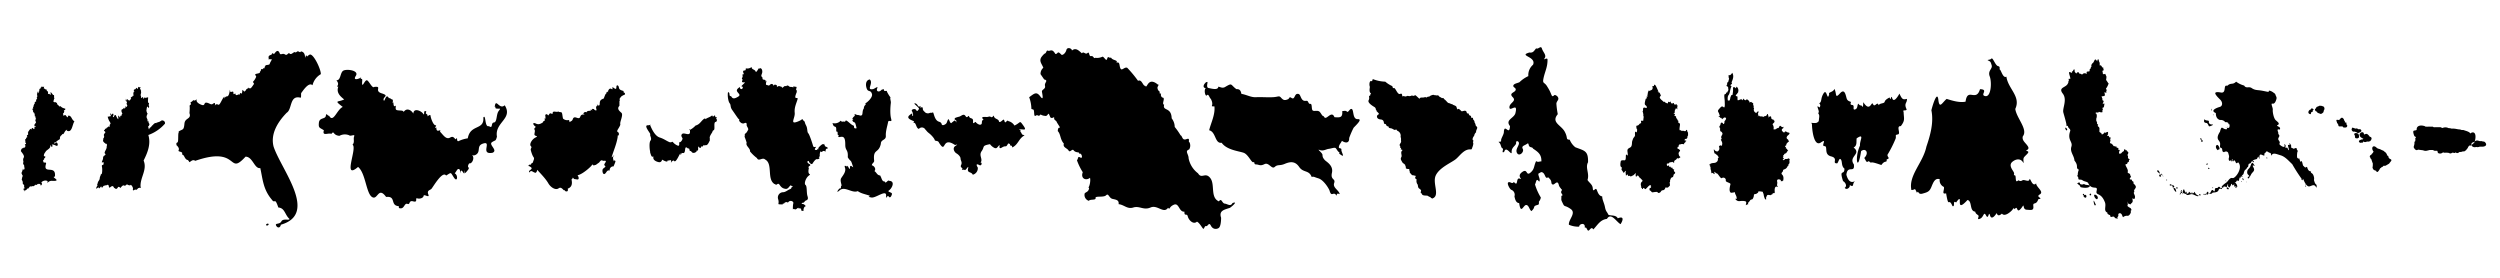 <svg id="hucs-lined-up" xmlns="http://www.w3.org/2000/svg" width="900" height="100" viewBox="0 0 900 100">
  <path id="_21" data-name="21" class="cls-4" d="M895,52.1c-.1.5-.6.6-1.1.7h-1.2a2,2,0,0,1-1.3.1c-.7.3-1.7-.1-1.7-.9s.7-.7,1-.9a1.4,1.4,0,0,1,1.3-.5l.7.2h.8c.2.2.5.1.8.2S895.1,51.7,895,52.1Zm-5.1-4.4c-.2,0-.5.5-.7.2s-.3-.2-.3-.3a6.1,6.1,0,0,0-1.2-.5l-.9-.3h-.6l-.6-.2c-.8,0-1.6-.3-2.4-.3s-.7,0-1-.1-.7,0-1-.2a2.5,2.5,0,0,0-1.7,0c-.2.2-.6-.1-.9-.2h-2.2c-.2.1-.4-.1-.6-.2h-1.2c-.3-.1-.5.1-.7,0h-.7a1.5,1.5,0,0,0-.7-.3c-.8-.2-2-.2-2.4.7a1.5,1.5,0,0,0-.1.7c-.1.3-.8.2-1.1.4s0,1.2.2,1.7.5.3.6.6-.2.2-.2.4.1.4,0,.7v.3c-.1.1-.3.2-.3.4s0,.4,0,.5-.1.6-.2.9-.1.5.1.7a1.2,1.2,0,0,0,.7.7c.4.2.6-.2.9-.1l1.6.2a2.2,2.2,0,0,0,1.6.1l.8-.2h1.1c.3.1.5.3.8.3h.5c.1,0,.2-.1.3,0s.1.2.2.6,1.1.5,1.5.2.4-.1.5-.2.3.1.5.1a3.3,3.3,0,0,1,1,0c.5-.1.9.5,1.5.1s.8.2,1.2-.1.4.2.9.1.5-.3.8-.4a2,2,0,0,0,1.1-.2h.6c.2-.3.7-.3.8-.8a1.3,1.3,0,0,0,.5-.7c0-.1.2-.2.2-.3s.2-.2.3-.3h.5l1.2-1C891.4,49.9,891.5,47.3,889.9,47.7Z"/>
  <path id="_20" data-name="20" class="cls-4" d="M860.1,58.9l-1.2.7c-.6.3-.7-.2-1,.3a.5.5,0,0,1-.4.2c-.1,0-.2.2-.3.3s-.3.1-.4.3-.9,1.8-1.3,1-.2-.1-.3-.2l-.7-.4a2,2,0,0,1-.4-.8,3.7,3.7,0,0,0,.1-1.1c.1-.3-.1-.6-.2-.9s-.2-.6-.3-.9-.1-.1-.2-.2-.1-.4-.3-.6,0-.7.3-.8.3-.5.5-.5l.5-.7c-1.1-1.3-.2-2.8,1.2-1.3l.4.2.7.2.8.4a1.4,1.4,0,0,1,.8.5,1.6,1.6,0,0,1,.7.7c.2.1.2.4.2.6s.3,0,.4.2a1.4,1.4,0,0,1,.2.7c.2,0,.2.2.3.3s.6.2.7.5S860.3,58.5,860.1,58.9Zm-6.4-9.3c-.1-.3-.4-.3-.6-.4l-.3-.4-.4-.4c-.8-.6-1.3.4-1.4-.2s-.3-.5-.5-.6-.8.2-1,.6a1.2,1.2,0,0,0,.7,1.4c.1.1.3.3.5.2s0,.2-.2.4-.3-.1-.4,0l-.8.4c-.3.4.2.9.6.8s.6.1.8-.2-.2-.6.2-.2a1.1,1.1,0,0,0,1.1,0c.2-.1.4,0,.6,0s.2-.2.4-.1S854,50.1,853.7,49.6Zm-5.9-2.1h.4a1.2,1.2,0,0,0,.8.4c.3-.2.6-.2.8-.4s.3-.2.3-.4-.2-.6-.6-.6h-.6c-.6-.6-.5,0-1.2-.3l-.6-.2c-.4-.2-.4.3-.5.5s.2,1,.9.9S847.7,47.6,847.8,47.5Zm1.1.6c-.4-.2-1-.3-1.3,0s.3.7.2,1,.1.7.5.7.3.1.4,0,.4-.1.5-.3S849.3,48.5,848.9,48.1Zm-4.2-3.4c0-.2.1-.5-.1-.6s-.3.1-.4,0,0-.2,0-.3l-.3-.5c-.1-.1-.1-.2-.1-.4l-.4-.4c-.5-.4-.9.3-1.2.6s-1.1-.3-1.1.3.3.3.2.6.3.3.2.5l.3.4c0,.2,0,.6.4.6h1.1c.1.1.2.3.4.4h.7a.6.6,0,0,0,.6-.6.4.4,0,0,0-.2-.4A.4.4,0,0,0,844.7,44.7Zm-8.4-6.4-.5-.2h-.4a.3.3,0,0,0-.4,0l-1,.4a.8.8,0,0,0-.2.4l-.4.4a.8.8,0,0,0,.7.9c.1.2.2.5.5.5l.5.2c.2,0,.3.2.5.1a2.2,2.2,0,0,0,.9-.7c-.1-.5.4-.8.3-1.3S836.6,38.4,836.3,38.3Zm-4.4,1.1c-.7.1-1.3,1.2-.5,1.6s.4-.5.7-.6.6-.2.5-.5.3-.2.3-.4S832.1,38.6,831.9,39.4Z"/>
  <path id="_19" data-name="19" class="cls-4" d="M833.8,67.4c-.7-1.3-1.5-.5-2.4-.3s-1.7-1.4-2-2.1-.4-.8-.4-.3-.8-.3-.4-.3a59.5,59.5,0,0,1-3.4-5.3c-1.3-1.2-2.5-2.7-4.2-3.2s-2.7-1.1-3.4.2c0-1.4-.3-.8-1.1-1.4s-.8.4-1.2.5.2.8-.3.8-1.6-1.1-1.6.5-.2,0-.4-.1-.3.8-.7.9-.8.2-1.2.4.6.2.2.6-.3-.4-.5-.4-.4,1-1,1-.2,1.5-.8,1.3a1.7,1.7,0,0,1-.8,1c-.7,1.1-.2,1.6-1.2,1.9,1.1.8-.6.1-.4.8s-.3-.2-.3,0-.2.4-.2.7-.4.9-.6.4-.4.8-.9.6.7.4.8,1.4-.6-.5-1,.3c-.3-1,.3-1.3-.4-.7s-.4-1.3-.4-.6,0,.3-.2.2-.2.4-.4.7-.2.3-.3.5-.7-.1-.6-.8-.4,0-.4.7a5.2,5.2,0,0,1-1.1-.2c-.2.2-.2.7-.7.4s1-1.4,1.6-1.8,1.2-1.9,2.2-1.6,4-3.8,2-5.7c-1,1.2-.8-1-1.5-.6s-.2-.2-.2,0,.2.1.1.3a.1.1,0,0,1-.1-.1h-.1c-.1.3-.4-.4-.2-.6s.1-.2-.1-.1-.1.6-.3.8-.2-.7-.5-.3-.6-.4-.4-1-.1-1.1-.2-1.6-.6-.8-1.2-.6-.1.3-.6.1-.3-.8-.5-1.2-.7-.1-.7-.8.3-1.2-.5-2.2,0-2.3.5-3.1c.6-2.4.8-1.1,1.9-.9s.6-.5.1-.7.9.6,1.3.1a1.3,1.3,0,0,0-1.4-1.9,2,2,0,0,0-1.9-.8c-1-.3-1.5-1.1-1.5-2.5-2.2-.9.3-1.9,1.4-2.2s1.1-1.7.2-2.6-1.2-1.2-1.6-1.8-.4-1.2,1.8-.8.7-3,2.3-2.4c1.4-1.3,1.9-.2,3.2-1.5a8.6,8.6,0,0,0,2.9,1.4c.7,1.2,1.7.2,2.7.9s1.8.7,2.7.8,1.8.3,2.8.5.5-.1.7-.3,1.1.2,1.6.6.6.3.8.9.5.8.3,1.5-.6,1.8-1.4,1.6.2,1.5.1,2.2.3,3.1,1.1,3.8,1.2,1,1,1.4-.3.2-.5.4.2.3,0,.2.5.3.8.5.4,1-.2.8-.5.4-.3.9-.1.5.3,1,0,.7-.2,1.3.4.8.5,1.4-.2.3-.1.7,2.5,2,1.7,0c1.1.3,0,1.5.7,1.3s.4.3.9.8-.4-1.6-.2-1.8.7.4.5-.4.9.7.6,1,.5.5.8.7.4-.2.9-.2.2.4.5.7.1,1.2.1.6-.4,2.1,0,2.3.4.4.5.1.3.8.6,1.3c.6-1.1.7,1.2,1,1.4s.6.8,1,.5.2,0,.3-.1.2,1.2,1,1.5.4-.5.4.2.6.3,1,1.5,0,1.2.2,1.8.3,1,.7,1.3S833.9,68,833.8,67.4Zm-23.6-7.7c-.3,1-1.1,1.1-1.2,2.1s.4,1,.7,1.5-.6,0-.5.7.7-.2,1.2-1.2,1.6-1.2.8-2.6.9,0,.4-.7S810.8,57.9,810.2,59.7Zm-11.6,7.6c-.5,1-1.2-.5-1.3,1.5-.5.3-.3-.3-.8-.4s-.6,1.2-1.2,1.3,1,.2,1.1-.2,1.9.1,2.3-1.1,1.7.4,1.1-.8C799.2,68.1,799.4,67,798.6,67.3Zm-7.1,3.1c-.1.8-1.8-.6-2.6-.5s-1.4.6-1.8.1-1.7-.1-1.2-1.4.5.7.8.3-.3.4,0,.4.4-.7.5.1.5-.1.7.2c.1-1.3.5.1.9,0s.9.2,1.1-.4S790.1,70.1,791.5,70.4Zm-4.4-.9c.1.1,0,.3.1.2S787.2,69.5,787.1,69.5Zm7.4-25.2c.9.9.3,1.5,1.5,1s.5-.5.1-.5-1-.3-.9-1-1.1-.1-1.6-.9C793.2,44.1,793.7,44.2,794.5,44.3Zm3.9,9.8c.1-.4.4-.1.6-.4s-.4-1.7-.9-1.5S797.5,53.3,798.4,54.1Zm-21.6,7.2c-.7.3.5,1,.7,1.2S777.3,61.3,776.8,61.3ZM794.3,70c.5.1.8,0,.7-.7S794.2,69.4,794.3,70Zm-11.8-2.3c-.2.4,1.2,2.1.9,1S783,67.7,782.5,67.7Zm9.9-18c-1,0,1.2,2.3.5.8C792.5,50.5,792.5,49.9,792.4,49.7ZM781.3,66.9c.1-.4.7.2.5-.3S780.7,66.4,781.3,66.9Zm20.4.5c-.5.6.9,1.2.6.3Zm-24.4-4.1c.3.5.7.5.6-.2S777.3,62.9,777.3,63.3Zm17-4c.1.1.6-.2.6-.3S794.2,58.7,794.3,59.3ZM782.7,67c-.2-.2-.9-.8-.6-.1S782.8,67.6,782.7,67Zm2.9,2.3a1.1,1.1,0,0,0-.7-.3C784.8,69.3,785.7,69.8,785.6,69.3Zm6.1.9c.2.3.6.2.5-.1S791.6,69.8,791.7,70.2Zm-8.1-2.3c.4.1.4-.3.2-.5S783.3,67.7,783.6,67.9Zm10.1,2.3c.2.1.5-.2.3-.4S793.4,70,793.7,70.2Zm-8.7-.7c-.1.2-.2.1-.3.4S785.5,69.7,785,69.5Zm22.3-5c.2.5.6.5.3-.1S807.3,64.1,807.3,64.5Zm1.5,1s-.1-.2,0-.3S808.4,66.1,808.8,65.5Zm-4,1.7c-.3.1.1.5.3.5S804.9,67.1,804.8,67.2Zm-11.6,2.7c-.1,0-.1.2-.1.3S793.7,69.4,793.2,69.9Zm2.2-9.3a.4.4,0,0,0-.4-.2C794.7,60.6,795.3,61.2,795.4,60.6Zm-17.2,2.1c-.4-.6-.2.3.1.4S778.4,62.7,778.2,62.7Zm4,4.4c-.3.2.4.9.2.2Zm3.2,1.9a.4.4,0,0,0,0-.5C785.1,68.3,785,69,785.4,69Zm44.8-1.8a.4.4,0,0,0-.1-.3C829.8,66.3,829.9,67.5,830.2,67.2ZM816.1,57.1c.2-.1.1-.3,0-.5S815.9,57.1,816.1,57.1Zm-36.2,7.8c.1.2.4-.1.2-.2S779.8,64.6,779.9,64.9Zm21.3.1c.1.2.1.3.2.3S801.3,64.7,801.2,65Zm-15.6,4.6c-.1.1.1.3.2.3S785.8,69.6,785.6,69.6Zm6.8-18.8c-.2.2.2.5.2.2S792.6,50.8,792.4,50.8Zm4.4-9.3c.1-.2,0-.3-.1-.3S796.7,41.5,796.8,41.5Zm-8.1,27.6a.4.4,0,0,0,.1.3C789,69.5,788.9,69.1,788.7,69.1Zm7.4-29.6c.2-.1,0-.4-.1-.3A.2.2,0,0,0,796.1,39.5Zm6,4.9c0,.1,0,.3.2.3S802.3,44.4,802.1,44.4Zm-5.4,23.3c.1-.1-.1-.4-.2-.2S796.5,67.8,796.7,67.7Zm-7.5,1.7c.1,0,.1-.2,0-.2S789.1,69.4,789.2,69.4Zm-10.6-6.2c-.1.1,0,.2.1.3S778.8,63.3,778.6,63.2Zm28.3,2c-.1,0-.1.2.1.3S807,65.2,806.9,65.2Zm-5-19.6c-.1,0,0,.2.1.2S802,45.6,801.9,45.6Zm-.1,21.1c0,.1,0,.2.1.2S801.9,66.7,801.8,66.7Zm-5.7-27.1c0,.2.2.3.2.1S796.2,39.5,796.1,39.6Zm33.8,26.8c0,.1,0,.2.1.2S830,66.2,829.9,66.4Zm-48,.4c0,.1,0,.3.1.3A.2.2,0,0,0,781.9,66.8Z"/>
  <path id="_18" data-name="18" class="cls-4" d="M768.2,69.6c.2.6.6,1.1.3,1.8s-.7-.3-.8.1.4,1-.3,1.6-.3.6-.7.4-1-.3-.8-.6,0-.2-.1-.2.5,1.1,0,1.4l.6.5a3.5,3.5,0,0,1,.8.5c-.2.1.2.2.1.5s.2,0,0,.1-.4.3-.2.4-.3,1.5-1.1,1.6a2.1,2.1,0,0,0-1.7.5c-.3-.4-.4-1.2-.8-1.3s.1-.3-.2-.2-.8.1-.7.7-.5.7-.3,1.1-.3.2-.4.1a.5.5,0,0,1-.6-.4c-.3.2-.1-.2-.3-.2s-.2-.1-.8.1H760c0-.1-.2,0-.3-.2s.1-.4-.2-.5-.3,0-.3,0-.1-.3-.3-.3-.1-.3-.3-.3a.2.2,0,0,0,0-.3c-1.4-.6-.3-2.2-.8-3.6-1.5-4-3.5-2.2-3-4.3s-1.8.2-3.1-2.8c-.6-.5-1.3-.4-2-.9s-1.5.1-1.5-.7-.7-.7-.2-1.2a4.1,4.1,0,0,1,.4-1.9c-1.4-.7.1-1.2-1.6-3.3-.1-1.8-1.7-3.1-1.1-5s-1.6-2.3-.4-5.7c.1-.7-.7-.9-.8-1.5s-.8-.1-.6-.4-.7-3.2-1.1-4.7,1.5-4.6-.2-6.8.9-2.1,1.7-3.4-.2-.9.3-1-.3-1.2.5-.9-1-3,.2-2.4.3-.4.7-.3.3-.7.7-.7-.1.6.4,1.1.2.4.3.4.3-.5.7-.5.3.4.5.5.6,0,.8.3.4-.6,1.3-.4.6.3.5-.2.2-.3.3-.4.3-.3.3-.1.3.1.5-.2a.6.6,0,0,1,.3-.8.9.9,0,0,0,.1-.5c.1-.2.3,0,.2-.4s.2-.9.6-1.2.6-1.8,1.2-.9.2-.1.2-.1-.1.2.1.2a.2.2,0,0,0,.1-.3l.3-.2c-.1.2,0,.2.1.1s0,.5.2.8.2.6.2,1-.3.3.1.3.6.3.7.6.6.1.5.4.4.8-.1.9.1.5-.3.5.4,0,.2.3.2.2.1.3.2.3.4.2.4-.1.4-.1.3.7.4.9-.1,1.1-.1,1.3.3.2.3.4.2.2.3.4-.1.4.2.3-.2,1-.5,1.5-.5.5-.2.8-.2.7,0,1-.4.1-.5.1-.1-.1-.2-.1.3.9.1,1.2-.2.1-1,.3,0,.1,0,.1-.1.5.2.6a.5.5,0,0,0,0,.5c-.2.4.7.1.3.9s-.1.8.1.5.3.2.4.3-.2-.1-.2,0,.1,1.1-.5,1.2.1.3.1.4-.4.7-.2,1-.7.3-1.1.1-.3.4-.5.2-.1.1-.1,0a.5.5,0,0,1-.6-.1c-.4.6-.1.3.1.6s.2,1.1,0,1.6.2.3,0,.4,0,.5.2,1-.2.4.2.7.2.3.1.5.2.4.4.5,0,.3.2.4v1c.1.1-.2.2,0,.3s0,.2.1.2.1-.1.3.2,0,0,.2.1.1.4.3.5a1.2,1.2,0,0,0,.9-.8c.3.5.7-.1,1.1-.1s.2.3.3,0-.3.4-.1.6-.2.1,0,.3l-.3.3c-.1.4.1.1.4.2s.1,0,.3.4.8,0,.5.5.1.7-.1,1.1-.1.5.1.7.1,0,.3.1.6.5.8.9a1.2,1.2,0,0,1,.7.2c.4-.4.2.1.4.3s1,.1.6.4.4.5.5.5-.4.8-.2,1.2.4-.1.5.1.5-.6,1-.8,0-.7.4-.7.2-.4.3.1.4-.2.5.3.2,0,.3.3.4.3.3.5,0,.4-.3.7.1.2.1.2.1.3.1.5a.7.7,0,0,0,.5.9c.1.1.3.1,0,.2s-.1.7-.3.8-.5.2-.5.6-.7-.1-.6.5,1,1.6.8,2.4.7.3.9,1.2.5.3,0,1,.1.5.3.7.4-.5.3,0,.4.6.6.8-.2.1-.1.4.8.7.9,1.3-.8,1.1-.6,1.6S768,69.2,768.2,69.6ZM754,70.8c.1.4,1,1.5,1.2.5S753.4,69.4,754,70.8Zm.5,2.8c-.3-.4-.4-.9-.7-1.3S754,75,754.5,73.6Zm-2.2-3.4c.1.3.6.1.5-.3S752.1,69.8,752.3,70.2Zm-1.8-3.8c-.3-.3-.6,0-.7,0s-.9.1-1-.3-.3-.6-.6-.3-.8-.1-.3.3.4.5.7.6.2.6.5.7,2.4.5,3.1-.2S751,66.7,750.5,66.4Zm-.4,4c-.2.5.9,1.2,1,.4S750.4,70,750.1,70.4Zm-.1-.6c-.3,0-.2.5.1.5S750.3,69.7,750,69.8Zm-5.8-23.2-.3-.5C742.9,45.4,744,47.8,744.2,46.6Z"/>
  <path id="_17" data-name="17" class="cls-4" d="M733.8,71.7c-.8,2.4-2,.8-1.8,2.5s-.8,1.4-2.4,1.3-.7-2.5-1.6-1c-2.3,3.2-1.4-1-2.7.8-.5-.6-.4-.3-.9.3s-2.7,2.6-3.7,1.3c-.8.7-1.5,1-1.9-.2-.6,1-1.9,2.6-2.4.8s-.5,1.8-1.4.1-.8.5-2.1,1.1-.6-.4-.6-.9-1.1-.6-1.2-1.6c-2.2-.2-1-3.8-2.8-4.2-5,5.5-1-3.5-4.1.9-1.4-1-.2,1.7-1.3,1.3-1.5-3.5-1.3,1.3-2.3-4.6-1.8.5-.5-1.3-.8-2.3a2.6,2.6,0,0,1-1.5-2.8c-1.7-.5-2.3,1.1-3,2.8s-1.4,1.9-3.2,2.4-1.3-1.4-2-.3c-1-2.1-.4-1-2-1-1.1-5.3,4.2-9.8,5.4-15.6,1.4-4.1,2.7-8.7,1.8-13.1.4-1.7,2.1-7.3,2.5-3.8s1.4,1,3-.3c2.5.8,4.8,1.4,6.8,1,.7-5.3,3.8.3,5.2-4.5,3.3.1-.2,2.1,1.9,2.5s2.4-5,1.6-7.1,1.1-2.7.7-4-.4-1.3-1.2-1.7.6-.1,1.1-.7,1.4,2.5,2.4,2.7.3,1.1.7,1.3,1.1,3.2,2.3,2.5c.6,4.4,5.3,7.1,3.2,11.6.4,3.3,4.7,7.4,2.7,9.9-.4,1.6,1.2,2.4,1.9,3.7s-1.5,1.3-.3,1.6-.7,1.5-1.2,2.3.3,2.7-.4,1.6-2.2-1.3-3.7-.1-.1,2.8.4,3.7-.3,1.2.4,1.2-.1,3.2,1.3,1.8c.6.3.9.4,1.5,0s2.3.8,2.5-.3,1,3,2.4,1.4c0,1.4,3,3,1.3,4S736,71.4,733.8,71.7Z"/>
  <path id="_16" data-name="16" class="cls-4" d="M686.5,35.6c-1.4.3-1.7.3-2.7-1.9-.6,1.1-2.2,3.7-2.7,1.3-.3-.4-.3.4-.5.6s-.3-.6-.4-.5-1.5.7-1.7,1.5-1.7.4-2.2,1.3c-.4-1.7-1.4,1-2-.4s-1,3.2-3.5-.7c-.1.4,0,2.2-.4,1.5s-.7.1-1.4-1c-.5.5-.1,1.8-1.2,2.1s.1-1.5-1-1.6-.3-.9-.5-1.1-1-.2-1.4-1-.6-4.2-2.5-2.1-1.1.2-2-1.6c-.5,1.3-2.3,1.1-1.9,1.9-.7,2.9-.8-2.2-2-.3s-.5,3-1.6,3.6a1,1,0,0,1,.1,1.5c-1.6-1.4.1,1.2-.3,1.8s.4.3.2,1.8,0,1.3-.7,1.8-3-.2-1.9.4c0,2.2.7,8.5,3.2,6.8s-.1,1.3,1.3,1.3-.4,3,2.4,3.7.1,2.6,2.2,2.5c.5-.5.7-2.1,1.3-1.4s.1,2.4,1.3,3.3c0,2.7-2-.2-.5,4.5.8.4,1.6,1.8.6,2.4.6,1,2.1-.1,1.8-1,1.6,1,.9-.3,1.7-1.2s-1.7,2-2.9-2.5c.4-3.7,3.1-.3,2.7-3.7-2.1-2.9,2.9-3.7-.1-6.1,1.4-.7.9-2.2,1.1-3.3,3-2,1,.9,1.2,2.6-2.1,4.6-.8,10.1.4,2,1.7-1.3,3,.7,1.1,2.5.4.2.7,1.8,1.3,1.3s.7.5,1.3.3,2.9.7,3.6.9c1.4-2,2-.5,1.9-2,1.5-.5.2-.7.3-1.7a40.7,40.7,0,0,0,2.8-5.5c.6-1.2-.4-1.6.9-1.8s-.8-3.1,1.1-3c1.6-2.1,1.1-2.6,1-5.1-.5-1,.9-.2,1.1-.9C685.3,37.1,686.6,37.2,686.5,35.6Z"/>
  <path id="_15" data-name="15" class="cls-4" d="M644.3,57.5c0-.1.1-.2-.1-.3s-.1-.1-.2-.1-.6-.3-.4,0-.8,0-1,.2-.5.5-.7.3-.2-.1.1-.3.2-.2-.1-.6.4-.2.1-.5.2-.2.3-.6.7-.3.8-.6l.4-.6c.2-.2.4-.1.1-.3s-.1-.5-.5-.6-.1-.3-.1-.5a.3.3,0,1,1-.1-.6c.1.2.2-.4.2-.5s.4-.6.8-.9,0-.3-.1-.4a.5.5,0,0,0-.3-.5c-.6-.4-.2-1.1.2-1.4s1-1-.1-1a2.5,2.5,0,0,0-.9-.4c-.2.1-.3.5-.5.4s-.4-.3-.6-.5-.2-.6,0-.8.6-.3.4-.6,0-.1.1-.3-.2.7-.9,0-.6.6-1.1.6-.6.4-.7.3-.2.3-.4.2-.1,0-.3,0-.3-.1-.2-.3,0-1-.3-1.4.8-.7.6-1.3-.4-.1-.3-.4-.1,0-.1-.1-.3,0-.6-.3,0-.8-.4-.9-.6.4-.8.4a.9.9,0,0,0,0-.7c-.2-.1-.1-.4-.1-.5s-.3-.1-.4.2-.4.5-.6.5-.3,0-.5.2-.2-.1-1.2-.1-.2-1.1-.7-.3-.2-.1-.1-.3a.4.4,0,0,1-.1-.5c.3-.6.2-1-.3-.5s-.4.5-.5.3a1.2,1.2,0,0,1-.7-1.4c.2-.2-.1-.3-.1-.5s.1-.6-.1-.8.2-.9-.4-.9.3-.5-.2-.3-.5-.2-.6.2,0-.2-.5-.7-.3-.2-.5-.4-.2,0-.4.2-.7,0-.8-.4-.5.8-.7.4,0-.4-.8-.1-.8.4-.8-.7-.1-.1-.1-.4-.6,0-.5-.5.5-.2.5-.6.4-.2.3-.5a1.8,1.8,0,0,0-.5-2c-.3.2-.1.9-.5.4s-.7.1-.7-.2-.2.3-.1.4a8.6,8.6,0,0,1-.2,2.3c.1.2-.4,0-.5.3s-.1.3-.2.5-.1.8-.3,1.1-.2.3-.4.2-.3,0-.3-.1-.2-1.3.3-1.9.5-2,.9-2.8-.3-.3-.2-.5-.1-.3.2-.5.4-.3.2-.6,1.2-2,.2-3.6c-1.1,1.8-1.3.1-1.3,1.2s.3.7.1,1.2-.1.9-.5,1.1,0,.3-.1.6-.5.6,0,.8.3.7.4,1-.1.6-.3.9,0,.4-.3.3-.1.6-.6.6-.1,1.9-.1,2.5.2,2.7-.4,2.2-.8-.3-1.6.6-.3.9,0,1.8.3.7-.1.8.2.2.3.3.1.5.3.3.3.2.4.3.3-.1.3.2.2-.6.8-.6.3.4.5.2a1.4,1.4,0,0,1-.6,1.1c.1.2-.1,1.5-.5.9s-.5-.3-.7-.3-.2,1-.5,1.1.1,1,.2,1.1-.2.1-.1.2,0,.8.3.7a1.2,1.2,0,0,1,.6.8c0,.5-.7,1-.4,1.6s-.3.4-.2.6.6,1,.5,1.5,0,.8-.4.6-.7.2-.8.4a1.2,1.2,0,0,1-.3,1.6c-.3.3-1,0-1.3-.4s-.1-.5-.2-.2.2,1.6.4,1.5.4.5.7.4l.5.7c.2.2.1.5-.2.6a1.2,1.2,0,0,1-.2,1.1c-.8.9-1.5.3-2.5.9s.1.2,0,.3.1.3-.2.3.3.3.3.6a2.9,2.9,0,0,0,.3,1.5c-.2,0-.1.4,0,.4s-.1.5.2.2,1.2,1,.9,0,0-.2.2-.3.1.4.6.4,1.4,2.1,1.9,1.7a.9.9,0,0,1,1.4.8c-.2.5.7.7,1.3,1s.3.6.4.3-.5,1.6-.3,2.5.6.7,1.3.6.5-.3.6.2.6,1.1.6,1.8-.4.1-.4.1,0,.4.1.5,0,.1.1.1.5.5,1.3.4,1.6-.1,2.1.1.1,1,.1,1.3.6-.5.7-.2.2-.2.1-.4.5-.6.7-1,.8-.4.9-.5.5-.8.5-1.4.6-.3,1-.6.6-.3.6-.8a5,5,0,0,1,1.7.2c-.2.4.2.5.2.8s.4,2.1.8,1.9,0-.3.1-.1-.1-.5,0-.6.2-.7.5-.9a1.7,1.7,0,0,1,1,.1,1.5,1.5,0,0,1,.7-.3c.3-1,1,.1.9-1s.1-2,.8-1.8.1-.2.2-.3-.2,0-.2-.1.2-1,.1-1.3-.2-1.1.8-.9.1.9.8.6.3,0,.4.1,0,0,.1-.2.4-1.5-.3-2.2.3-.9.3-1.5.9-.2,1.5-1.3.6-.3.4-.4.1-.6.3-.8.1-.7.1-1.1S644,57.6,644.3,57.5Z"/>
  <path id="_14" data-name="14" class="cls-4" d="M607.5,49c0,.5-.1,1-.6,1s-.6.7-.2.6.5.2.1.4.1.2-.1.3-.5.2-.4.5-.7-.1-1.1.1-.3-.1-.7.2.1.7-.3.7-.4.8-.1.8.5.3.7.5-.6.7-.5,1.2.1.8.5,1.1-.3.4-.4.6-.5-.3-.8.2-1,.5-.9,1.1-.4.1-.6,0-.3.1-.5.1-.6,0-.9.4-.5-.2-.6.1,0,.7.1.9a.8.8,0,0,1,.7-.2c-.2.4.1.6.4.3a.6.6,0,0,0,.5.5c.4-.2.2.2.4.4s.1.3.4.1-.2.5.1.8.6.5.1.9-.2.4-.4.7.1.3-.1.4-.9.3-.8.6a1.9,1.9,0,0,0-.3,1c.2.2-.3.4-.1.6a2.1,2.1,0,0,1,0,1.1c-.4,0-.2.3-.7.5s-.6-.2-.9.1a1,1,0,0,1-1,.9c-.6.1-.5.7-1.1.9s-.2,0-.5,0,.2-.4-.9-.3-1.2.3-1.5-.1-.3-.3-.5-.4-.3-.8,0-.9.6-.4.3-.6.3-.3.1-.3-.2-.6-1.3.6-.8.5-1.3.3-.2.2-.3.3-.3.1-.4-.2-.2-.2-.3-.3.1-.2,0-.5-.3-1.1.3-1.6-.3-.8-.5-1.2-.2.2-.2,0-.3-.4-.4-.6-.2-.4-.5-.4-.3.5-.5.4-.2-.8-.1-1.2-.7.7-1.1.8-.8.6-1,.1h-.5c-.2.1-.2.2-.2,0s-.1-.3-.2-.5-.6.9-.6.1-.1-.3-.1-.6.3-1.2-.2-.6-.4.7-.7.2-.7-.8-.5-1.2-.1-.5-.3-.7-.2-1-.1-1.5,0-.7.7-.8,1.2.5,1.2-1.3.7.3.7-.7-.4-1.7.2-2.2,1.2-.3,1.3-1.8,0-.2,0-.4a5,5,0,0,1,.4-1.3c.1-.5.8-.8.7-1.5-.1-2.3.5-.1.7-1.2s-.1-.7-.1-.9-.4-1.2.2-1.2.7-.7,1.2-.8,0-.5.2-.8.1-.3.3-.1.2-.2.4-.1.1-.5.1-.6.2-.3.1-.5.2-.3-.1-.5.3-.3.1-.5,0-.1-.1,0,0-.3-.1-.2.2-.3,0-.4.1-.2,0-.3-.2-.1-.2-.1.2-.4.2-.7-.1-1.1.8-.8.6-.6.1-.9-.2-1.3,0-2.1.8,0,.4-.7v-.6c0-.2,0,.3.1.3s.3.1.2-.2.1-.6.1-1,.2-.4.2-.8.2,0,.4-.1.7-.2,1-.5a2.5,2.5,0,0,0,.2-.7c-.4-.2,0-.7.3-.5s0-.5.3-.5.5.3,1.2,1.9,0,.3,0,.5.3.4.5.4.5.8.6,1.1-1.2.4.5,1.8-.1.7.4.6.1-.2.3-.2.3.3.6.4.8.5.8-.1.4,0,.5-.1.2-.1.4-.3c.3,1.6,1.2.1,1.2.7s.6.4.8.4.4-.1.3.2,0,.2.2.1-.3.9,0,1.4-.5-.7-.7-.1-.1.3-.2.3,0,.5-.1.6.2.5-.3.7.6.1.4.4-.4.4.1.6.1,0,.3.1a.9.9,0,0,0,.5,1c-.2.4,0,.3.2.5s.2.3,0,.5.7.3.7.9-.5,2.4.2,2.1,0,.2.2.2.3.2.5,0,.5.2.8.1.3.2.4-.1.4-.6.5,0,.4.6.3.9S607.9,48.7,607.5,49Z"/>
  <path id="_13" data-name="13" class="cls-4" d="M583.4,80.7c-1.5-.8-3.4-4.4-4.9-1.9-2.4.3-3.3,2.1-4.9,3.8-.9-1.5-1.5,1.2-2.1.2s-.3-.8-1-.9c.3-1.9-2-1.4-2-.3a8.4,8.4,0,0,1-3.7-.7c-.2-1.9,2.8-4.2.6-5.7s-2.1-.5-2.8-2-.5-.9-.5-2.7c1.1-.2-.5-.9,0-1.7s-.2-.6-.2-1a2.6,2.6,0,0,1-.7-1.1c-.5-2.3-1.6.1-2.3-.3s-.1-1-.9-1.9-.5-.6-1.1-.5-.7-1.3-1.4-1.8-.8-.1-1.5.2.8,2.2.1,3c-1.1-1.5-1,.1-1.5,1a19.9,19.9,0,0,0,2.1,4.7,3,3,0,0,1-.7,1.5c0,.5.1.7-.2,1.1-2.4.6-.7.7-2.5,2.3-.8-.6-.9-2.2-1.9-2.2s-1.9,3.6-2.5-.7c-1.2,0-1.5-1.5-1.7-2.4a1.9,1.9,0,0,0-1.2-2.4c-.6-.4-1.7-2.5-.9-2.7s1.2.8,1.9-.1c1.7,2,.6-1.7,2.1-1.2s-1.3-.7.8-2.3,1.4,1.5,3,.2,1.2-2.3,2.1-4.2c.7.5,1.1.1,1.9.1.1-2.5-1.2-3.4-3-4.6-.3-.6-.6-.3-1.2-.7s-.2-1.6-1-1-2.1.7-1.5,1.8-1.2,2.8-2,1.6.4-2.4.6-3.4-1.1-1.4-1-.4-1.7,1.5-1.6,3.3-2-2.6-2.7,0c-1.2.6,0-1.1-.6-1.3s-.5-1.5-1.2-2.1.8.1.7-.7,1.1-2.2,1-3.3c.3-2.9,2,1.8,2.2-1.9-1.9-2.4,1.7-2.8,2-4.9.9-3.8-2.1-.1-2.2-1.8s2.7-2.2,1.2-3.7.6-1.6,1-2.5-1-1-.8-1.7,1.3-.8,2.2-1.2a11.4,11.4,0,0,1,3.2-2.2,4.9,4.9,0,0,1,1.7-4.1c1.3-3-5.5-3.2-1.3-4.4,1.3.2,1.6-.5,2.4-1.5.8.5,1.7-1.2,2.1.1s1.7,2.3,1,3.4.7-.3,1,.4c.1,2.7-.9,4.4-1.4,6.7s.2,1.4,1.2,3,1.1,1.9,1.6,3.1.9,0,1.3.1,1.1.5,1.2,1.2-.6,1-.7,1.9a28.4,28.4,0,0,0,.5,3.8c-2.5,3,1.2,3.9,2.5,6.3s.2,2.8,1.8,2.9a6.6,6.6,0,0,0,2,2.7c3.3,1.3,4.7,1.2,4.6,5.4-1.1,2,.6,4-.2,6.4.7,1.1,1.8,1.6,1.9,3s.6.3,1.1.2.6,2.5,2.3,2.7c0,1.3.7,2.3,1,3.9s.8,1.7,1.1,2.5,2.8,0,3.5,1.5C584.5,77.7,584.5,79,583.4,80.7Z"/>
  <path id="_12" data-name="12" class="cls-4" d="M531.4,47.6a2.1,2.1,0,0,0-.7,1.3c-.4.4-.8,1.3-.4,1.6s-.2.5,0,.8,0,1.1-.2,1.6-.2.8-.5.9c-2.4-.3-3.9,2.1-5.4,3.4s-5.9,3-7.3,5.9,1.8,7.5-1.4,8.4c0-.2-.2-.2-.3-.2s-.2-.4-.4-.4-.5-.2-.8-.4-1.8.1-2.1-.6-.9-.5-.4-.4a3.4,3.4,0,0,1,.1-1c-.8-1-1-.3-1.2-2a2.1,2.1,0,0,1-.4-1.9c-.5-.3-.7-.5-.4-1s-.6-.3-.8-.5-.3.1-.4,0-.5-.5-.8-.9.1-.7-.2-.8,0-.4,0-.5-.4,0-.8-.1-.6-.2-.5-.5-.3-.6-.2-.9l-.4-.4c-.6-.4-.5-.3-.9-1s-.4-.9-.1-1.5-.4-1.6.2-2.2-.7-.3-.4-.7-.2-.3-.3-.6a.4.4,0,0,0,0-.5c-.5-.4.5-1.1.4-1.6s.1-1.1-.2-1.6a1.9,1.9,0,0,0-1.1-2.2c-.4-.2-.3-.7-.7-.4s-1-.4-1.6-.5-.8-.1-.9-.5-.3-.1-.5-.3-.4-.2-.4-.5-.5-.2-.7-.4.1-1.4-1.3-1.5-1.6-1.3-.9-1.7-.1-.7-.2-1a.7.7,0,0,1-.4-.5c.2-.2-.2-.2-.2-.4s-.1-.6-.4-.8-2.7-1.5-2.2-2.5-.1-1.3.3-1.6.4-.2.3-.4.5-.3.1-.6-.4-1.1-.3-1.8,0-.4,0-.6a2.5,2.5,0,0,1-.1-.9c0-.4.2-1.2.7-1s.2-.6.6-.7a13.2,13.2,0,0,0,4.4.9,10,10,0,0,0,2.3,1.5c.5.1.2,1,.8.8s1.3,2.6,2.3,2.1.5,1.5.9.8h.5c.4.3.9,0,1.3-.1a1.7,1.7,0,0,0,1.4-.1c.4,0,.9.3,1.1-.1s1.8,1.6,1.8,1.2.7-.4,1.1-.4a1.6,1.6,0,0,0,.9-.2c.5.5.6-.1,1.1-.1s.5-.2.7-.3,1-.5,1.4-.3.4,0,.6.1.2-.2.2.1.1-.1.1-.1.3.1.4,0,.4.3.6.5.6.2.8.5h.6c.1-.1.2.4.3.4s.5.4.7.6.4.5.7.7.6.1,1,.4.3-.2.5.1.9.4,1.3.7.2.6.5,1,.2.1.4,0,.8.5,1.1.8,1.6-.7,1.9.4.3.1.5.3.1.3.2.3.1.5.5.6.4.3.4.7.2,0,.2,0l.5.2c-.1.7.4.7.5,1.2s-.1.4.1.4a4.2,4.2,0,0,1,.4,1.2c.2.2.5.3.5.7S531.3,47,531.4,47.6Z"/>
  <path id="_11" data-name="11" class="cls-4" d="M487.3,46a29.5,29.5,0,0,0-1.6,3.7c.1,1.9-1.3,1.9-2.6,1-.5,1-.9,1.2-1.1,2.1s1,.3.9,1.1,1.4,2.9-.1,1.9-.1-.7-.7-1-.9-1.2-1.3-1.5-1.6.2-2.5.3-1.9.9-3.2.4,1,1,1,1.8.3,1.2.8,1.8,3.2,1.9,2.6,4.6,1.4,2,.8,3.7,1.7,2.5,2,4c-.8-.3-1.1-.3-1.1.6-1.2-2-1.8.9-2.6-2-.6-1.3-2.3-3.8-4-4.3s-1.5-.7-2.4-.5c-1-2.6-3-1.4-4.5-3.6s-3.3-1.9-5.2-1.1-2.5.1-3.6,1.1-2.1-1.8-3.7-1-2,.1-3,.1-.3-1-1-.8-1.8-2.8-3.5-3.4-6.1-1-7.9-3.6c-2.5.4-2-3.9-4.5-4.5.6-2.6,2.2-5.5,1.9-8.6-2,0,.1,0-1.3-2.7-.5-.3-.8-2-1.4-1.3s-1.2-2-.4-2.6c-1.1,0-.9-1-.4-1.6s.5-.5.9-.6-.6,2,.5,2.2,3.4.9,3.5-.5c.9.2,1.4.6,2.3.2,2.9-1.7,1.9-1,4.2.7,1.3-.1,1.6.7,1.8,1.7,1.9.3,3.4,1.3,5.3,1.2s3.9.1,6,0,2.2-.7,3,.2,1.3,1,2.3.6.4-1.2,1.5-.5,1-1.4,2-1.5,1,.7,1.5,1.6,1,1,1.8.9.6,1.2,1.4,1.1.3,2,.9,2.4,1.9-.3,2.6.6.7,1.3,1.4,1.5c.7,2,2.7-2.5,3.8.3,1.9.1,3,.3,2.8-2.2.6,0,1.2-.3,1.7.2s1.1-1.4,1.8-.9.2,3.7,2.1,3.6S488.1,45.1,487.3,46Z"/>
  <path id="_10" data-name="10" class="cls-4" d="M442.8,74.8c-1.9.7-4.1.9-3.2,3.6,0,.9-.1,3.2-.9,3.7s-2.1.5-2.8-.9-1.1.4-1.7.2-.7,1.3-1.1.9-1.3-2.1-2.2-2.5c-1.3,1.2-3-.6-3.3-1.9s-1.3.2-1.2-1.7c-2,.2-1.9-3.3-3.8-2.5s-1.3,2-2.1,1.1c-1.6,2.3-3.8-1.2-6.3-.1s-4-.7-6.2,0-3.3-1-5.3-1.2c.2-1.5-.9-1.6-2.2-1.9s-1.4-2.2-2.3-1.3-4,.1-3.8,1-2,.3-2.4,1a2.2,2.2,0,0,1-1.5-2.7c.5-.5,1.2-.5,1.5-1.5s-.6-.3-.2-.6.9-2.3.6-3.5c-1.4,1.2-3.5.3-2.6-2a21.3,21.3,0,0,1-2.1-4.3c.6-.7.2-1.6,1.2-1s.6-1.4-.1-1.4-.1-.3-.5-.4-1.3-.1-1.8-.8-1.3,1-1.8.1-2.2-1.1-1.7-2.5c-1.4-1.5-1.1-3.4-2.2-4.5.1-2.7,1.9.4-.3-3.1-.2-.8-1.1-.8-1-1.6s-.7.5-1.4-.3c-1-2.7-.5-.1-2-.5a3.3,3.3,0,0,1-1.5-.5c-.4.5-.6.6-1.1.3s-1.1,1.1-1.2-.7-.3-1.2-1-1.6a12.5,12.5,0,0,0-.8-4.2c1.8-1.3,2.6-2.2,4-.3s.7-.9.6-1.7,1.4-.9,1.1-2.1,1.4-1.9-.3-2.3l-1.3-1.9a2.8,2.8,0,0,1,1-2.3c-.5-1.4-1.8-2.5-.5-4.1s1.1-.7,1.5-1.5.3-.6.9-.5,1.3-.9,2.4,1.1c.9.2.7-1.1,1.7-.2s.1.2.5.5,1.5-.5,1.8-1.7,2-.6,2,.2c1.5-1.3,2.7.3,3.6,1,.6-.9,1.2.6,2-.1s.4,1.3,1.3,1.1.9,1.1,1.5.6a4.4,4.4,0,0,0,2.6-.4c.6,0,1.4,2,1.7.7s1.1.3,1.3-.5c.4.8.9.8,1.8,1.2s-.3.8.6.7.6,1.3,1.1,2.2,1.4-.7,2.4-.3a42.2,42.2,0,0,1,3.9,4.7c1.4-.7,1.7,1.9,2.6,1.8.7,1.4.8-3.6,4.6-.4.5-.3-.1.6-.2.9a1.7,1.7,0,0,0,.8,1.6c-.1,1,.1.6.5.7a1.2,1.2,0,0,0,.4,1.4c1.4,0-.4,2.4.7,2.6-.7,2.4,2.6.7,2.7,4.9a5.1,5.1,0,0,1,1.1,3.1,22.8,22.8,0,0,1,2.1,3c.7.2.5,2,2.1,1.4s.5,1,1.1,1.1a2.7,2.7,0,0,1-.1,2.6c-1.7.6-.2,1.6-.2,3.2a8.9,8.9,0,0,0,3.4,5.4c1.3,2.2,2.6-.6,4.4,1.7s-.1,7,3.1,8.4c1-1.4,1.1.7,2.1.8s2.1,1.2,2.8-.2C445.9,72.3,443.4,74.4,442.8,74.8Z"/>
  <path id="_9" data-name="9" class="cls-4" d="M367.3,47.4c.5.4.4.7.7,1s1,.1.7.4c-2,1.2-2.1,3.1-4.1,4.2-.5.1-.1-.1-.3-.4s-.9-.1-.7-.6-.5.1-.6-.5c-1,2-.7.6-2.3,1.6s-.4-1.5-1.1-.7-.8,1.1-1.5.9a4.4,4.4,0,0,1-1.7-1.4c-3.1.6-1.8.8-3,2.5s.7,2.9-.5,4.3c.7-.7.7,1.3-.4.7s-1.1,0-.5.9a2.4,2.4,0,0,1-1.8,2.6c-.5-1.2-2.1-.5-1.7-2.2s-.8.8-1.2.5-1.3.2-.9-.3-.9-.5-.4-1.5-.2-1.6-.2-2.3-.8-1.5-1.5-1.9-1.6-1.9-.3-2.7,0-.3-.2-.3c-5-3.4-3,3.6-5.8-.9-.3-.8-1.4-.4-1.5-.9s-1.1-1.7-2-2.4-.8-.8-1.4-1.4a1.4,1.4,0,0,0-2.3-.2c-.8-.2-.9-1.3-1.3-1.9s-1,0-.4-.8c-1-.5-3.1-1.1-1.6-2.3s.6,0,1,.3.2-1.1-.2-1.7,1.1-1.1,1.5-.4.6.2,1-.3-2.4-2.2-1.4-2.1,1.1,1.6,1.7,1.1.1.3.2.4.9-.4.9.3.3.9.7,1.3.5.4,1,.5.9-.3,1.4-.2.3-.3.6-.1.5,2.8,2.1,3.3.3,1.1.9.5c.1.9.6.9,1.3.5s.6-.7,1-1.6.6.7,1,1,.3,0,.5-.1,1.2-1.2,1.4-.3.3-1.1-.2-.6,0-.3-.2-.5.8-.5,1.6-.7,1.6-1.3,2.3-.2,1-.7,1.3.2,1.5.2,1.4,1.7.8-.2,1,.3a2.6,2.6,0,0,0,1.4.9c1.4,0,.2-1.5,1.4-1.8-1.5-1.4.8-.9,1.4-1s.7-.3,1.2,0,.7-.2,1.1-.5c0,1.3,1.6,1.1,1.8,2s1.2-.3,1.6-.5.3.6.6.9.8-1,1.2-.4a3.5,3.5,0,0,1,2.2,1.6c2.4-1.1,1.7-2.1,3.2,0s-.1,1.2-1.2,1.4S367.9,46.6,367.3,47.4Z"/>
  <path id="_8" data-name="8" class="cls-4" d="M313.1,28.6c1.5,1.3-1.4,3.9,1.1,3.5.5,0,2.1-1.4,1.6-.3s.6,1.5,1.4.7.2.3.3.1.5-1,.7-.2,1.1-.1,1.1.6a12.8,12.8,0,0,0,1.3,2.1c-.3.3.2,1.3.1,2s-.4,3.8.1,5.6-.9.1-1.1,1.3-.9,3.2-.8,4.9-1.8,1.2-1.8,2.9c-.8,3.6-2.9,1.6-2.4,6.1,0,.6-.7.9-.8,1.4s.1.1.2.2-.1.3.1.2,1.4,1,.6,1.9c.7.4.9,1.3,1.7,1.5s.4.4.6.6.4,1.5,1.1,1.6.2.4.6.4.9-1,1.3-.6c2.3.1,1,2.7,0,3.4s1.2.6,1,1.4-.7,1.6-1.2.8-.9,1.7-.9-.4-3.8,1.1-5.3.8-.9-.2-.5-.6c-1.6-.6-3.2-.8-4.4-1.7-2,.9-4.7-1.9-6.5-.3s-.2-.9.2-.7.1-.8.4-.9-.6-1.8-.1-2.7,1.9-2.3,1.4-3.8.8-.1.7-.6.6.6.4.1.7,1.9.7.4,1.4.5,1.1-.3-.4-1.2-.6-1.7-.7-.6-1.3-1.7c.2-2.9-.9-2.2-.9-4.5s-.4-3.1-1.8-2.8-.2-.8-.7-.7,0-1.3-.5-1.2,0-1.4-.5-1.7-.7,0-1.1-1.4a2.9,2.9,0,0,0,2.9-.8c.2-.1.4.5.7.3s.9.3,1.1-.3,1.7,1.2,2.6,1.6,0,.5.3.2-.1.8.5.9.6-.2.6,0-.4-2-.7-2.1-.7-.3-.8-.7-.2-.2.1-.3.2,0-.1-.4.9-.2.3-.3.8-.5.5-1.1.5.1,1.1.1.9.4,1.4.1.1-1.6.8-2.5a1.5,1.5,0,0,1,.5-1.2c.4-.2-.2-.5.2-.7s2.6-2,2.2-3.3-1.1-.8-1.6-1.4S311.1,29,313.1,28.6Z"/>
  <path id="_7" data-name="7" class="cls-4" d="M270.6,24.1c-.1,1,1.1.8,1.4,1.6s1.1-1.4,1.3-1.1.3-.2.6,0,.2.2.3.3.3.6.2,1.2-.6,1.2-.1,1.6-.2.9.8,1,.2,1.2.7.5-.5,1.3.2,1.4.7.4,1.1,0,.9-.6,1.3,0,.1.3.3,0,1.2,0,1,.5.6-.3.9-.1.9.1.9.5,1-.6.9-.5.2-.1.5,0,.2-.3.7-.2.3.5,1.3.5.5.7.7,0,.2,0,.1-.1.2,0,.2,0,.3-.1.4,0,.1.1.3,0-.2.4.1.2-.1.1.1.1-.3.5-.2.6-.1.5.2.4-.2.4.1.5c-1.6,3.7.6,1.4.2,2.8s-1.2,2.9-1,4.8-1.9,4.3,1,3.2.8-1.5,2.6,0c.2,1.1.6,1.3.8,2.2s.1,1.6.5,2,1.5,3.7,1.7,4.5,1.2.2,1.1.4-.9,1-.1,1.1.5-.7.9-.3-.3-.6,0-.5.1-.1.2-.2,1.2-1.3,1.6-1.1.2-.5.3-.1.1.4.2.5,0,.3.2.4,1.2.5.7.4.5.1.2.3-.8-.1-.8,1.2c-.5-.3-.8-.4-1.2,0s-.6-.6-.8.4,0,.7-.1,1.2-.6.2-.2.5-.3.7-.8.6-1.3,1.1-1.6,1.6-1.2-.3-1.3-.8-1.2.2.1.9-.8.7-.1,1.5c-.7,3,1.2,1.8,0,2.7s-1.8,3-1.2,3.4.3,2.8.7,4-.1,1.4-.6,1.6-.5.8-1.1.8-.4.6,0,.4a2,2,0,0,1,1,.7c-.1.1-.1.5-.2.3s-.7.8-.5,1.5c-1.6.2-.2-.9-1.5-.9s.7-.6-.2-.3-.9.9-1.6.6-.4.2-.5.2-.1-1.6.1-2.3-1.2-1.4-1.9-.3a.8.8,0,0,1-.5-.2c-.2.2-.6,0-.8.4s-.8,0-.6.5c-2.6-.1-1,.2-1.7-2a1.9,1.9,0,0,1,1.9-2.4c.9-.1,1.6-.8,2.4-1.1s.4-.9.8-.8h0c.6-.3,0-.1-.4-.5s-.9,1.3-1.9,1.2-1.6-.5-2.2-1.4-.9-.1-1.3-.1-.3-.4-.5-.2c-3-1.7-.5-7.4-3.5-8.9-.9-.9-2.3.9-2.9-.5a14.2,14.2,0,0,1-2.5-2.4c.2-1.1-1.7-2-1.2-3.1a18.4,18.4,0,0,0-.9-2.5c.6.8-.1-.5.4-.8s.7-.8,1-1.3-.5-1.3-.5-1.7.1-1.1-.7-.8-.6.1-.9.1-1.1-.7-1.1-1,.1-.5-.1-.5-1.6-2.2-2.4-3.3-.4-1.8-.9-2.4-.7-2.2-.7-2.9,0-1.4.4-1,0,1.2.6,1.3,0,.4.2.2.3,1.1,1.8.4,1.4-1,.8-1.7-1-1.2.6-2.2c-.2.8.8,1.1,1,.3s-1.2,0,.1-1.2.3-.6-.2-.8.3-1-.1-1.1.4-.9.1-1.4.7-.1.4-.7-.2-.9.1-1,.7.2.7-.8A2.4,2.4,0,0,0,270.6,24.1Z"/>
  <path id="_6" data-name="6" class="cls-4" d="M256.4,41.5c.3,1.3,1.2-.9,1,.5.4-.2,0,.2.3.2s.5,0,.2.4.4.3.2.3.3.8-.5,1-.1,2.5-.6,2.9-.4.2-.5.6-1.1,1.5-1,2.3.3.4-.1.5.3,0,.2.2-.5,1.2-.9,1.6-.5.2-.9.3-.3,0-.4-.1-.4.8-.7.5-.4,1.2-1,.3-.2,1.2-.5,1.2-.4-.1-.4.2-1.2,1.1-1.8.3-.5.1-.7-.5-.1-.9-.6-.7c-1.6-1.6-.6,1.6-1.7,1.6s-.1-.3-.4-.2-.6,1.6-.6.5-1.7,3.9-2.4,2.4c-.5,0-.7.3-1,.7s.5-1.1-.5-.8-.6-.3-.8.3-2.1-.7-2-.5-.3,1-1,.9-2.2-.6-2.1-1.7-.4.8-1-1.4c-.2-.3-.1-.6-.2-1s-.4-3,.2-3.7-.4-2-.1-2.2-2.6-3.3-.9-3.3.4-1.1,1,.3,1.7,3.6,3.3,4.1,2.5,1.3,3.6,1.7,0,.3.1.1.4,0,.5-.1.3-.2.5-.1a4.3,4.3,0,0,0,2,1.4c.7-.3,0-1.3.5-1.3s1.1-1.1,1-1.4-.8-1-.1-1.6,2.7.9,2.8-.6-.8-1.3-.1-.8a7.3,7.3,0,0,0,2.1-1.6c1.5-.4,1.9-1.5,2.9-2.3s.7.8.7.2S255.6,42.3,256.4,41.5Z"/>
  <path id="_5" data-name="5" class="cls-4" d="M220.6,31.4c.6.4,1.3,1.1,1.3,0s.8-.7.9.1.8,1,1.5,1.2-.1.2.1.3.1.5.4.4.2.8-.1.8-.6.3-.9.4,0,.2-.2.3-.7.7-.5,1-.1.3-.1.5v1.7c-1,1-.1,1.8.7,2.5s-.6,3.3-.4,4-1.3,2.3-1.1,2.7.6.2.6,1-.8.4-.4.8c-.4,2.8-1.6,5.3-2.2,7.5.1.2.7-.7.9-.7s-.7.3-.3,1.6.2,0,.2.1.2.2.5.3-.6,1.8-.6,2a1.3,1.3,0,0,0-1.4,1.5c-1.1-.3-1.1.8-1.8,1.2s-1-1.2-.7-1.7,1.3-.8.8-1.2-.2-.6.2-1.3-.4-.5-.8-.5-.6-.7-1.5.6l-1,.7c-.1.3-.8.1-.8.4s-.6-.7-.8-.2-3.4,3.4-5.2,3.7c.4.4.8,1.7-.2,1.5s-1,0-1.3-.5-.3.6-.6.4,1,2.6-1.4,3.4c.1.6.1,1.1-.6,1s-.3-.7-.6-.4-1-1.5-2.1-.7-2.9-.4-3.7-1.8-2.2-2.9-3.3-4.1-.5-.7-.9-.1-.4.4-.8.3-1.5-1.1-1.6,0c-1.3-.7,1.6-1.1.2-2s-.9.1-.7-.5.9-.1.9-.5.6-.3.7-.8.6-1.2.2-1.7-.8-1.7-1-2.5.6-.9,0-1.5.3-2.4,1.7-3.1-.5-.3-.4-1.2.3-1.2,0-1.7.8-.8.3-1.1-1.1-1.2-.4-1.2,1.3,1.1,3.2-.3c-.2-.4,1-.5.6-1s.6-.3.4-.4-.1-.7-.2-1,.5-.8.9-.2.4-1,1.3-.5-.1-.9,1.3-.7,1-.2,1.3,0,.4.1.9.2.4,1.2.7,2.3a2.3,2.3,0,0,0,2.1.5c.3.3.1,1.2.6.5a1.1,1.1,0,0,0,.8-.8c.6-1.7,2.2.6,2.7-.9s2.4-.2,1.1-1.1c.2-.5.7-.7,1-.5s0-.5,1.2-.5-.1-1.2.7-.4-.2-.4.5-.3.5,0,.4.2.1-.1.1,0,.6.5.8.3-.4-1,.1-1.5.2-.8.1-.4c1.8.8.3-1.2,1.7-2s.4.4.6,0,.6-1.6.8-1.9.3-.1.3-.4.4-.7.5-.4.2,0,.1-.1.4-1.5,1.2-1S220.2,31.4,220.6,31.4Z"/>
  <path id="_4" data-name="4" class="cls-4" d="M178.9,49.2c-.5,1.8-.5,1.1-1.8,2s2.3,2.9.2,3.8c-4.5.8-.3-4.1-3.1-3.4s-1.1,2.7-2.6,3.9-2.3-.5-1.5.5-.2,3.1-1.2,2.8c-1.2,2,.7,1-.6,2.6s-.7.6-1-.1c0,3-1-1.1-1.5.5s.2-.6-.5-.9-.8.6-1.6,1.5c1.3.6,1,3.5-.3,1.5s-.8-1.9-2.8-.7c-1.3-1.9-4.8,4.3-5.3,4.8s-1.7.5-1.1,2-1.6-.3-1.7.5-1.4,1.2-2.3.9.4,1.6-1.4,1.1-1,1.3-2.1.9-1.1,1.6-2.4,1.6-.3-.6-.9-.8c-3-.3-.7-3.7-4.4-3.3-2.9-4-3,1.4-5.1,0s-2.3-8.7-5-10.8c-5.8,5-.1-7-2-8,.9-.9.2-2,.6-3s-1.3.1-1.8-.4a4,4,0,0,0-3.5.2c-2.5-.2-1.8-2.1-2.9-.7-1.1-.5-3.4,1-2.7-1.3-1.5-1-2-.7-1.8-2.7s2.3-1.2,2.5-2.5.5,0,1.2,0c1.5,2.7,2.8-2.3,4.9-3.2-3.4-2.6-1.7-1.6.5-2.7-1.5-1.2-2.9-2.5-2.1-4.6-1.3,0,.9-.4-.7-2.3,1.6.1,1.3-2.6,2.4-3.4s5.9-.2,4.6,1.8,1.4,1,1.8.6-.4.6.2.5.1,1.3.3,2,.9-1.4,1.6-1.5,2,3.1,2.7,2.4c3.1-.4-.2,1.4,2.7,2.3s.4,1.2.7,2.4.7-2.1,1.6-1.1-.3,1.1.2.6.7.2,1.3.3-.2,2.1.4,1c.1.6,0,2,.9,1.2-.1,1.6-.3,1.7,1.8,1.8s.1,1.8,1.1.4,2.6-.7,3.4.7c.1-2.2,2.8-1,3.5,0s.1-.9.7-.9.5.2.3.6.8.5.6,1.1,1-.9,1.1,0,1,3.4,1.8,3.4-1,1.3.3.8c-.1,2.4,1.9.1,1.3,1.5,1.2,1.2,2.2,3,3.7,2.1s1.7,1.3,2.2.4-.1,1.2.8.9a11.2,11.2,0,0,1,3.3-1c.9-5.2,6-2.8,5.6-7.5,1-1.4.4,3.7,2,3.1,1.6,1.1.6-1.2,1.8-1.3s.8-2.9,1.7-4.1.6-.8-.6-.9,0-.9-.8-.6c.4-3.5,1.6,1.2,3.6-.6C184.8,42.8,178,44,178.9,49.2Z"/>
  <path id="_3" data-name="3" class="cls-4" d="M95.8,80.9c0-.3.8-.6.9-.2S95.8,81.5,95.8,80.9Zm19.7-54.2c.1-1.7-2.8-7.8-4.1-7s-.6.9-1,.4-.3.4-.5.6.2-2-1.6-2.2c-.1.5-.5.2-.9,0s-.8.6-1.2.3-1.3,1.1-1.9.5-.8.9-1.7.3-1.6.4-1.9-.4-.8-1.3-1.6-.3-.4.4-.7.4-.5-.4-.5.1-1.4.3-1.2,1.4-.6.3.2.5,1.3-.4.6.8-.1,1.1-1.4,1.3-.2.4-.4.2h0c.1.3,0,.1-.2.2s-.4.8-.1.8-.3,0-.4-.1-.4.6-.8.4-.1.5-.5.8.4.5-1.1.8-.2.7-.4,1.2-.6,1.2-1,1.6.3.3,0,.5.3,0,.2.2.2.1,0,.3-.4.6-.8,1.1-.4.3-.4.4-.2-.1-.3,0-.2-.2-.3,0,0-.2-.1-.2-.4,0-.2.1-.5.2-.7.6-.3.4-.5.6-.4-.2-.7-.5,0,1.7-.7,1.2,0,.6-.5.4-1.3.9-1.5-.4c-1.2,1-.2-.9-1.1-.6s-.7-.1-.8-.6-.1,2.3-1.1,2.3-.9,1.7-.9.1c-.8.5-1.6,3.2-2.2,2.9s-1-.2-1.2.3.4-1.4-.5-.8-.5.3-1.1.3c-3.3-1.7-1.2,1.2-3.6.1s-.9-2.2-1.6-1.7-.4.3-.8.2-.5.5-1,.6.2.7-.2,1-.4.4-.3.7a17.7,17.7,0,0,1-.1,2.3c.8,2.3-1.6,1.6-1.8,3.8s-.5,2-1.5,2.5-.4.5-.6.8-.1,2-.2,2.9-.6.5-.6,1-.3.3,0,.3-.2.3.1.3c1.8,1.8-.2,1.9,1.2,2.3s.5.8.8,1,.4.2.6.5.4.9.9,1.3.4-.2,1.1,1c.7-.4,1.2-1.1,2.1-.5,16.1-5.6,11.5,5.7,18.1-1.5,2.6,0,3.2,4.5,5.3,4.1.9,4,1,7.6,4.1,11.3,1.3,1.9,1-1.2,2.4,2.9,2.4.2,2.3,2.6,4,4.1.1.7-2.3-.3-2.9.9s-2.4.5-1.9,1.5,1.5.9,1.7-.3c13.6-3.9.2-19.7-2.6-28.1-1.2-4.6,1.5-8.9,4.7-12.2,2-1.2,1-6.2,4.7-5.5.8.5.3-1.4.6-1.7s2.6-4.1,4-2.7A6.3,6.3,0,0,1,115.5,26.7Z"/>
  <path id="_2" data-name="2" class="cls-4" d="M59.4,44.5a14.4,14.4,0,0,1-6,4.1c1,3.3-.3,6.4-1.7,9.2,1.4,3.3-1.3,6.1-1.1,9.4.3.4-.1.5-.3.4s-.2.2-.4.1-.6.8-1,.6-.8.4-1,.2.1-.6-.1-1-.4-.9-.6-.8-.5-.4-.4-.1-.8,0-1-.2-.6.7-1.1.4-1,.5-1.4.9a.7.7,0,0,0-.8-.4c-.1.3-.4.7-.7.7s-.3-.2-.6-.3-.2-.6-.7-.7-1.2,1.1-1.3.2-.5-.7-.9-.5-.5-.2-.6.1-.2-.3-.7.5-.4-.5-.7-.1-.7.8-.7.5-.5.2,0-.4-1.4,1.4-.9.2.5-.5.4-.8a.5.5,0,0,1,.1-.7c-.1-.6.7-1.1.7-1.8a2.9,2.9,0,0,1,.3-1c.1-.1,0-.5.3-.5s.4-1.8.2-2.7.6-.4.6-1,.1-.6-.2-.6-.2.2-.4.1.4-1.1.4-1.4a1.4,1.4,0,0,1,.3-1c.2-.1.9-.4.4-.8s.6-1.5.6-2.3.3-.7,0-1.1-.3-.1-.5-.2,0-.1-.1-.2a.8.8,0,0,1-.5-.5c-.3,0-.1-.2-.2-.4s.1-.1.1-.3-.2-.2-.1-.3.4-.5.4-.8-.3-.6.1-1.1.5-.5,0-.9.3-.4.2-.7.3,0,.5-.3-.1-.1,0-.2.1.1.2,0l.6-.5c.6.4.3-.1.4-.5s.5-.4.2-.7.3-.3.1-.3-.5-.3-.9-1.5.6,0,.3-.5.3.2.6-.2-.2-.4-.1-.9.2.5.4.4.6-.7.7-.2.1.2.1.3-.4.4-.2.7.4-.3.6-.7.1-.1,0,0,.2,0,.3,0,.3.7.8,1.4-.2-2,.5-.9,0-.1.7-.3.1-.2.2-.4.2-.3.3-.3-.2-.2-.2-.3-.2-.5-.2-.7.2-.3-.1-.5.3.3.3,0,.2,0,.1-.3.1.4.2.3,0-.1.1-.2-.1-.4,0-.4.4.7.5.2.1-.1.2-.1.2,0,.2-.1a.4.4,0,0,1,0-.5c.1-.1.2.3.4.2s-.1-.3.1-.3.1-.4,0-.5,0-.3-.2-.4a.5.5,0,0,0,.1-.7c-.3,0,.1-.4-.1-.3h-.3c.2-.3,0-1.2.3-.4s.2-.4.4-.2.3.2.1.3.4-.1.4.2.5-.4.7-.5.1-.2,0-.3.4-.3,0-.3.3-.2.5-.3.1-.4.4-.4.1-.3,0-.4.1-.4,0-.6.3-.1.2-.3.2,0,.2-.2-.2.1-.2-.1-.1-.6.2-.6.3-.1.5-.3,0-.4.2-.2.1-.2.2-.1.3.9.4.1.3-.2.7-.3.1.3,0,.4v.2c.3-.1.1.4.3.5s0,.5.1.7-.3.9-.1,1.3,0,.9.3.8-.1-.4.3-.3.2.2.3.5.6-.8.6-.4.2.1.3,0,.2.1.4.1.3-.4.4-.2-.1,1.1,0,1.7.5.2.3.8.3.9,0,1.1l-.2.3c-.2-.2,0-.5-.3-.5s-.3,1.1-.4,1.4a6.2,6.2,0,0,0,.3,1c.4.1-.1.4-.1.6s-.3.6,0,1.2.2.6.2,1,.3-.3.3-.1.1.8.3,1,0,.6-.1.8-.1-.1-.2.1.1.9.2,1.1.2-.3.2-.4,0,.2.1,0h0c.1-.3.1.1.2-.3h.1c0,.3.1-.1.1,0s.1-.1.1-.2h.1c-.2-.2.2,0,.2-.3s.2-.1.2-.2.1,0,.1,0h0c.4,0-.2,0,.3-.4s.1-.1.1-.1.2-.1.1-.2.1,0,.1.1l.2-.2c.1-.1.1.1,0,.1s.2-.2.3-.1.1.1.2-.1l1.2-.4c.1,0,.1-.1.2-.2s.1.1,0,0,.5.3.3-.3.1.2.2.2v-.2c.1.1,0,.2,0,.1s0-.1.1,0,0-.1.1,0,0-.2.1-.1S59.5,43.5,59.4,44.5Z"/>
  <path id="_1" data-name="1" class="cls-4" d="M26.8,43.7c-1.2-.8-.9-1.9-2.1-2.1s0,0,0,.1-.1-.2-.3.4-.7-1.1-1.2-.6-.4-.3-.5-.5.1-.2.1-.3h.1c0-.2,0,0,.1.1s-.1-.3,0-.3,0-.2.1-.3,0-.2-.1-.4.4-.1.4-.2.3-.4,0-.5-.8-.2-1.2-.5-.5-.5-.7-.3-.2-.2-.4-.3-.4-.6-.6-.4a.9.9,0,0,1,.1-.5c-.5-.1-.4-.4-.8-.3s-.1.1-.2,0l-.2-.2c0-.1-.1-.1-.2,0s-.1-.4.1-.4.1-.2.1-.4,0-.1.1-.2.1-.2,0-.4.1-1-.2-1-.2-.1-.8-.8-.1.7-.2.7-.2-.2-.3,0,.1-.4-.4-.3-.3-.2-.3-.5-.1-.4-.4-.6.3-.8,0-.5-.6-.2-.9-.3h-.1c-.1,0-.2-.2-.1-.2s-.1-.3.1-.4-.6,0-.8-.1-.2,0-.2.2-.2-.2-.2,0,0,.3-.1.4-.6.3-.4.2-.1.3-.1.4a.5.5,0,0,1-.1.6c-.3-.1.1.9-.3.4s-.2-.1-.2-.3-.2.1-.1-.2,0,.5,0,.7-.3,0-.1.1.1.2,0,.2a1.7,1.7,0,0,1,.1.7c.2.3-.4.4-.1.6s-.4.6-.3,1.1-.3.2-.4.4-.2,0-.1.2,0,.4-.1.5-.3.5-.2.6H12c0,.1.1,0,.1.1s.2.1,0,.2,0,.1-.1.1-.1.4-.1.4.2.3-.1.3,0,.6.1.7-.1.4.1.6h.2c0,.1-.2.5,0,.3s.2,0,.2.2,0,.2.1.3,0,.4,0,.6.2-.1.2.1.2.1.1.3.1.2,0,.4.2-.1.2,0-.5.8-.1,1.2-1.1,1.2-.3,1.6.1.3-.1.2.1,1.2-.4.8-.3-.4-.5-.3-.2.1-.2.3,0,.3-.1.2-.2-.6-.9.5-.5.4-.3.6-.2.5.1.7a.2.2,0,0,0-.2.2c-.2-.1-.5.4-.2.6s-.4.2-.4.6-.6.3-.3.8-.2.3,0,.6.5.7,0,.7,0,.1-.1.1.1.2.1.3.1.4-.1.7-.2.1-.3.1-.1.2-.2,0,.1.2-.3.3,0-.3-.2-.1-.1.3-.2.3-.2.5-.3.7,1.6,1.7,1,2.5A1.6,1.6,0,0,0,8.4,58c.1.4-.2.7,0,1.1s.3.2.3.6.3,1.1,0,1.3-.3.1-.4-.2,0,0-.1.2-.2.8-.4,1.1.2.6.2,1,.1-.1.1,0a.2.2,0,0,1,.1.3c-.2.2-.2.5-.3.9s-.1.3.1.7.2.5.2,1,.6.4.5.8.1.5.1.9-.3.1-.4.3a4.6,4.6,0,0,1,.3.9c.1,0,.1-.2.1-.1s-.1-.1,0-.1.1-.1,0-.2.1-.2.1,0H9c.1.1-.1.2,0,.2s.1-.3.1-.2,0-.1.1.1v-.2s0,.1.1,0h0c.2,0,.2-.1.2-.2h.1c-.1.1-.1-.1-.1,0h.2c0-.1.1-.3.1-.2s.2-.3.3-.2.1,0,.1-.1.1.2.2.1-.2-.3-.1-.2.3-.3.5-.5,0-.1,0-.1.2.3.2.1.1,0,.1,0h0c0,.1,0,.2.1,0h.3c0,.2.2-.3.5-.1s.1-.1.4-.2.4-.4.6-.3.5.2.3-.3.1.2.1.1h.1c0,.1-.1,0,0,.1s0-.2.1-.1.1,0,0,0,0-.1.1-.1h.1c.1,0,0-.2.1,0s.2,0,.1,0,.6-.1.6.4.8-.3.4-.7.9-1,1.5-.9.7.1.6.7.2-.7,1.7-.6,2.1-.1,1-.9.2-.4,0-.9c.3-4.1-4.5-.3-3.2-4.4,0-.8-.9,0-1-.7s-.1-.7,0-.6.6-.6.2-.7.3.3.5-.3-.6,0-.5-.7.4-.9.7-1.4,1.6-1,1.6-1.8.3-.2.4.1.7-.3.3-.5.1-.5,1.3.1.6-1.6,0-1-.5.1-.6,0,.6-.1.7-.3.8-.7,1.2-.9-.1-.8.6-1.4.2-.6.6-.5.6-1,1.2-1.4.4-.2.2.1C26,48.1,26,44.7,26.8,43.7ZM10.5,67Zm0,0Z"/>
</svg>
